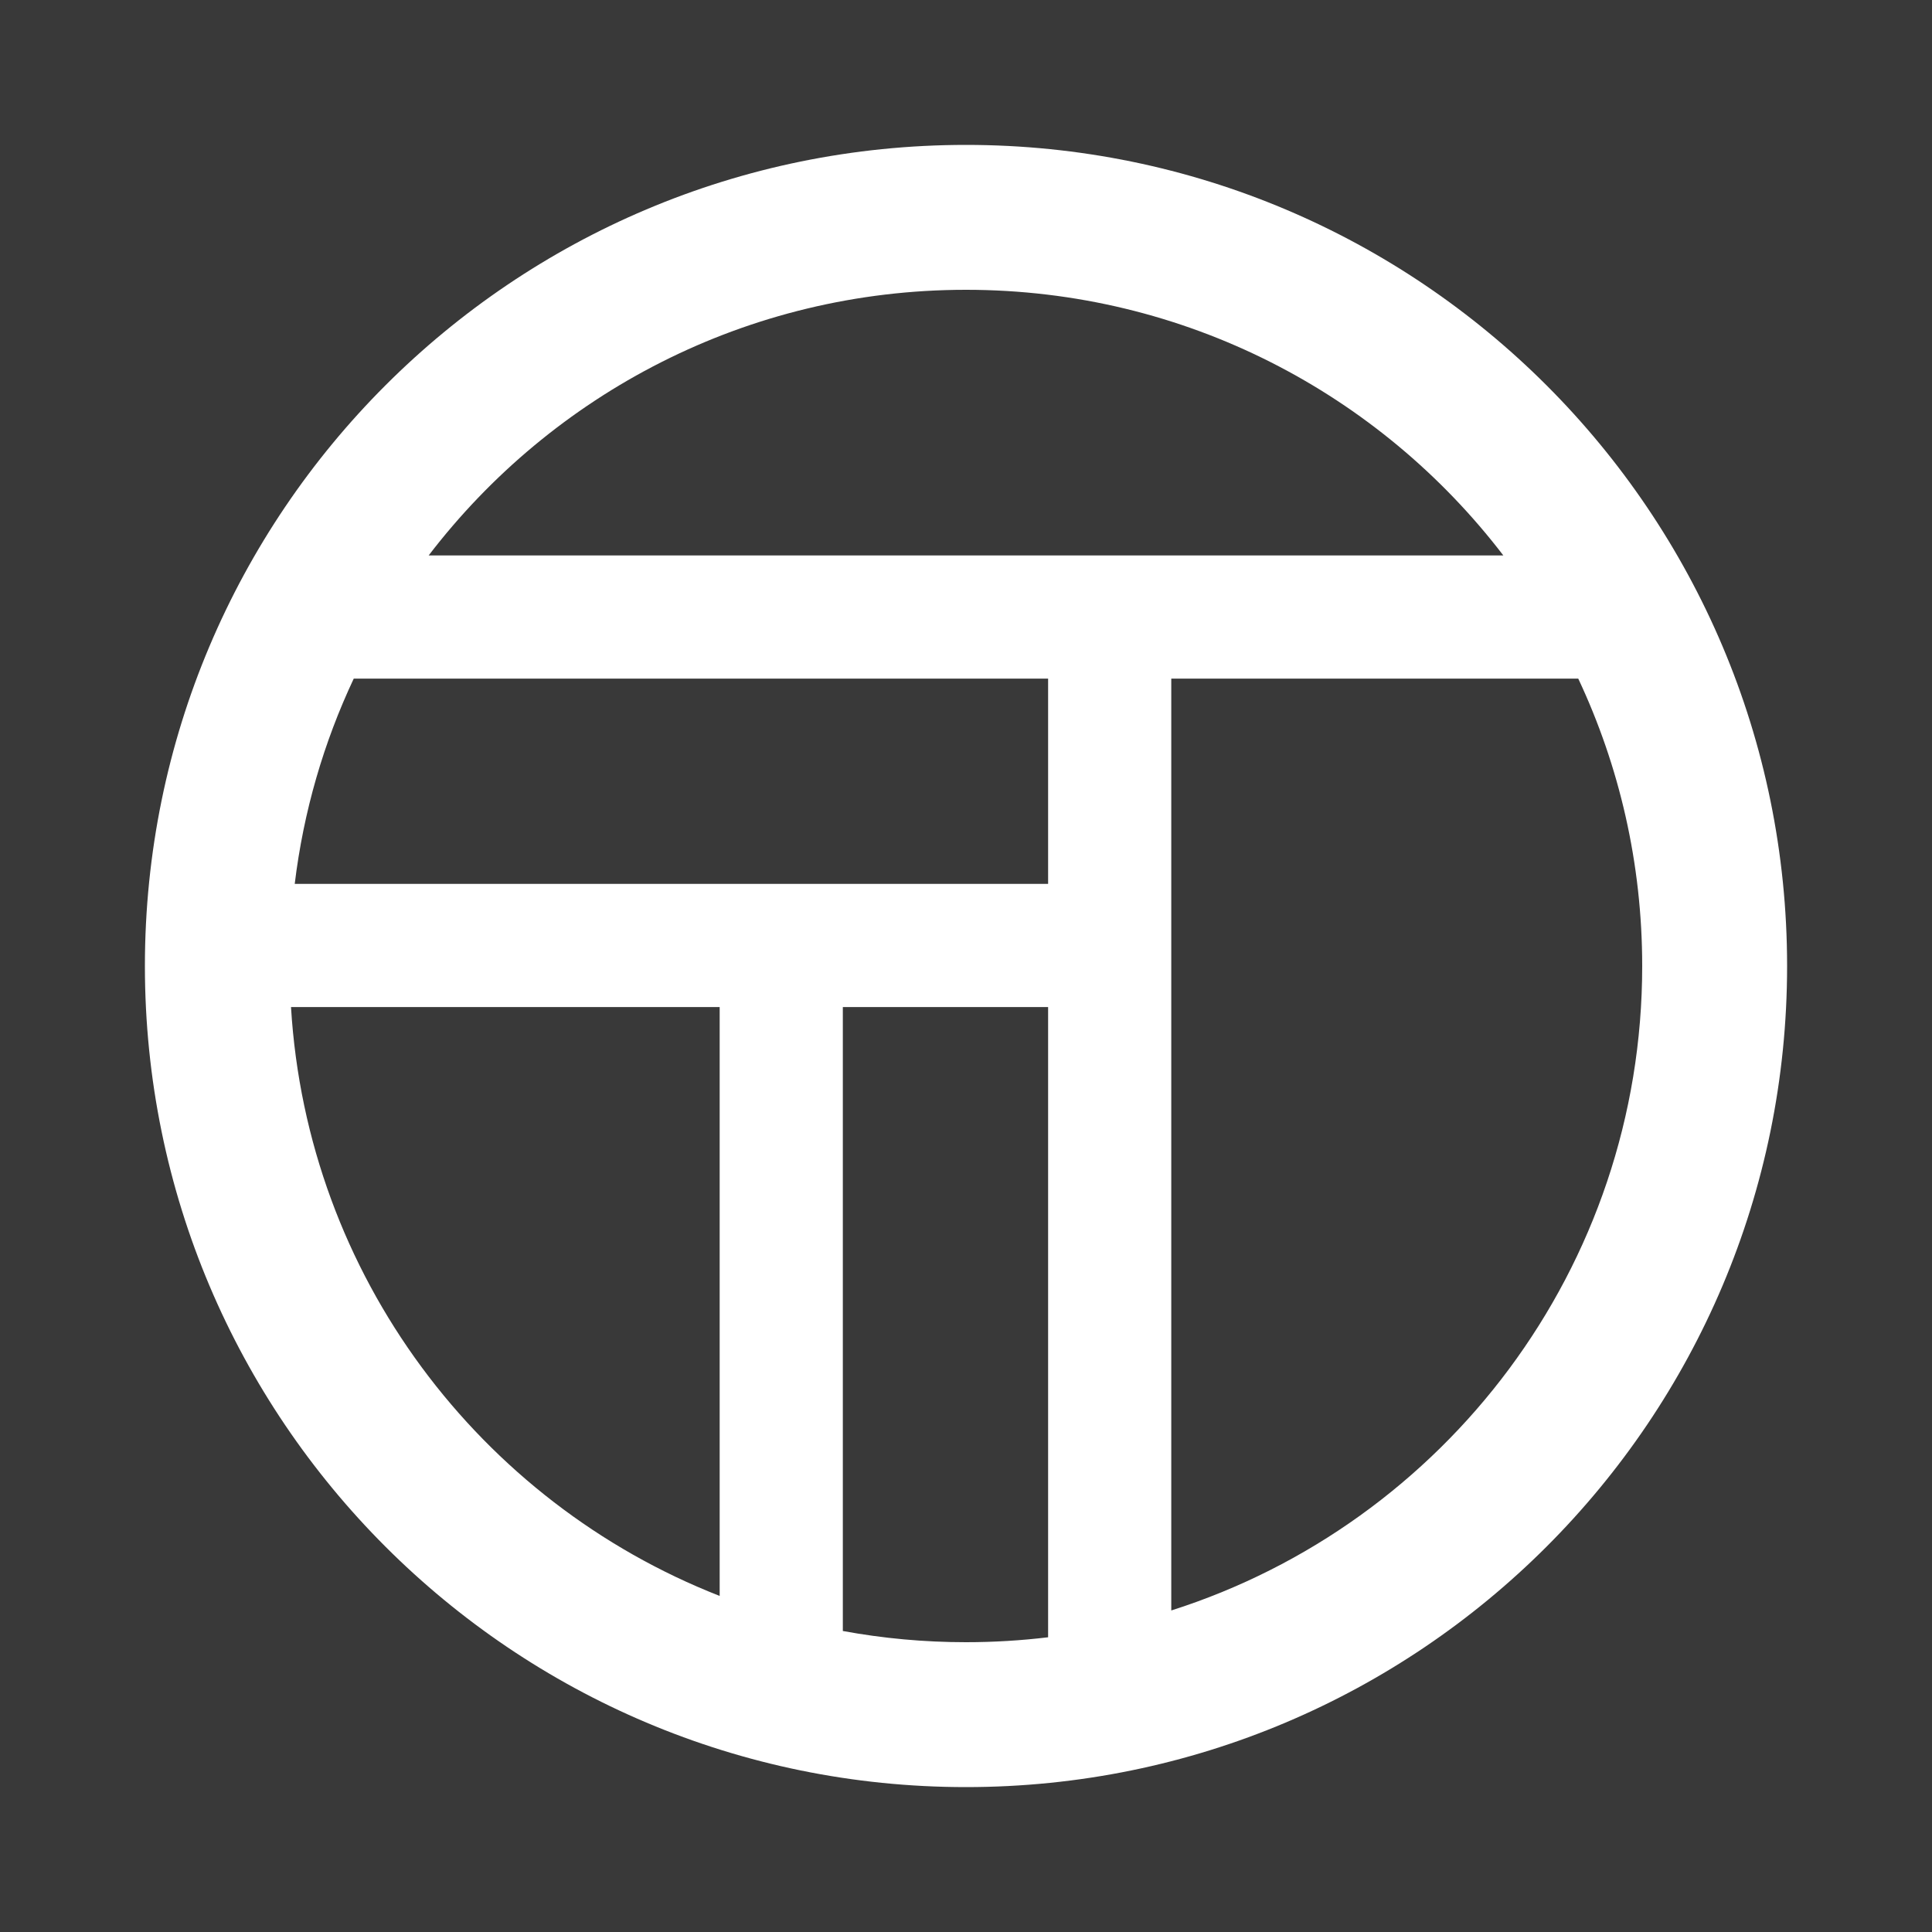 <svg width="40" height="40" viewBox="0 0 40 40" fill="none" xmlns="http://www.w3.org/2000/svg">
<rect x="0" y="0" width="40" height="40" fill="#808080" stroke="none"/>
<g clip-path="url(#clip0_4761_2494)">
<rect width="40" height="40" fill="#393939"/>
<mask id="mask0_4761_2494" style="mask-type:luminance" maskUnits="userSpaceOnUse" x="0" y="0" width="40" height="40">
<path d="M40 0H0V40H40V0Z" fill="white"/>
</mask>
<g mask="url(#mask0_4761_2494)">
<path fill-rule="evenodd" clip-rule="evenodd" d="M24.25 33.343C29.904 31.544 34 26.25 34 20C34 17.872 33.525 15.856 32.676 14.05H24.25V33.343ZM21.7 33.898C21.143 33.965 20.575 34 20 34C19.129 34 18.277 33.92 17.45 33.768V20.85H21.7V33.898ZM21.7 18.3V14.05H7.324C6.704 15.367 6.284 16.797 6.102 18.3H14.9H17.45H21.7ZM14.9 20.85V33.042C9.941 31.101 6.359 26.413 6.025 20.85H14.9ZM21.7 11.5H24.25H31.125C28.567 8.156 24.535 6 20 6C15.465 6 11.433 8.156 8.875 11.5H21.7ZM20 37C29.389 37 37 29.389 37 20C37 10.611 29.389 3 20 3C10.611 3 3 10.611 3 20C3 29.389 10.611 37 20 37Z" fill="white"/>
</g>
</g>
<defs>
<clipPath id="clip0_4761_2494">
<rect width="40" height="40" fill="white"/>
</clipPath>
</defs>
</svg>
